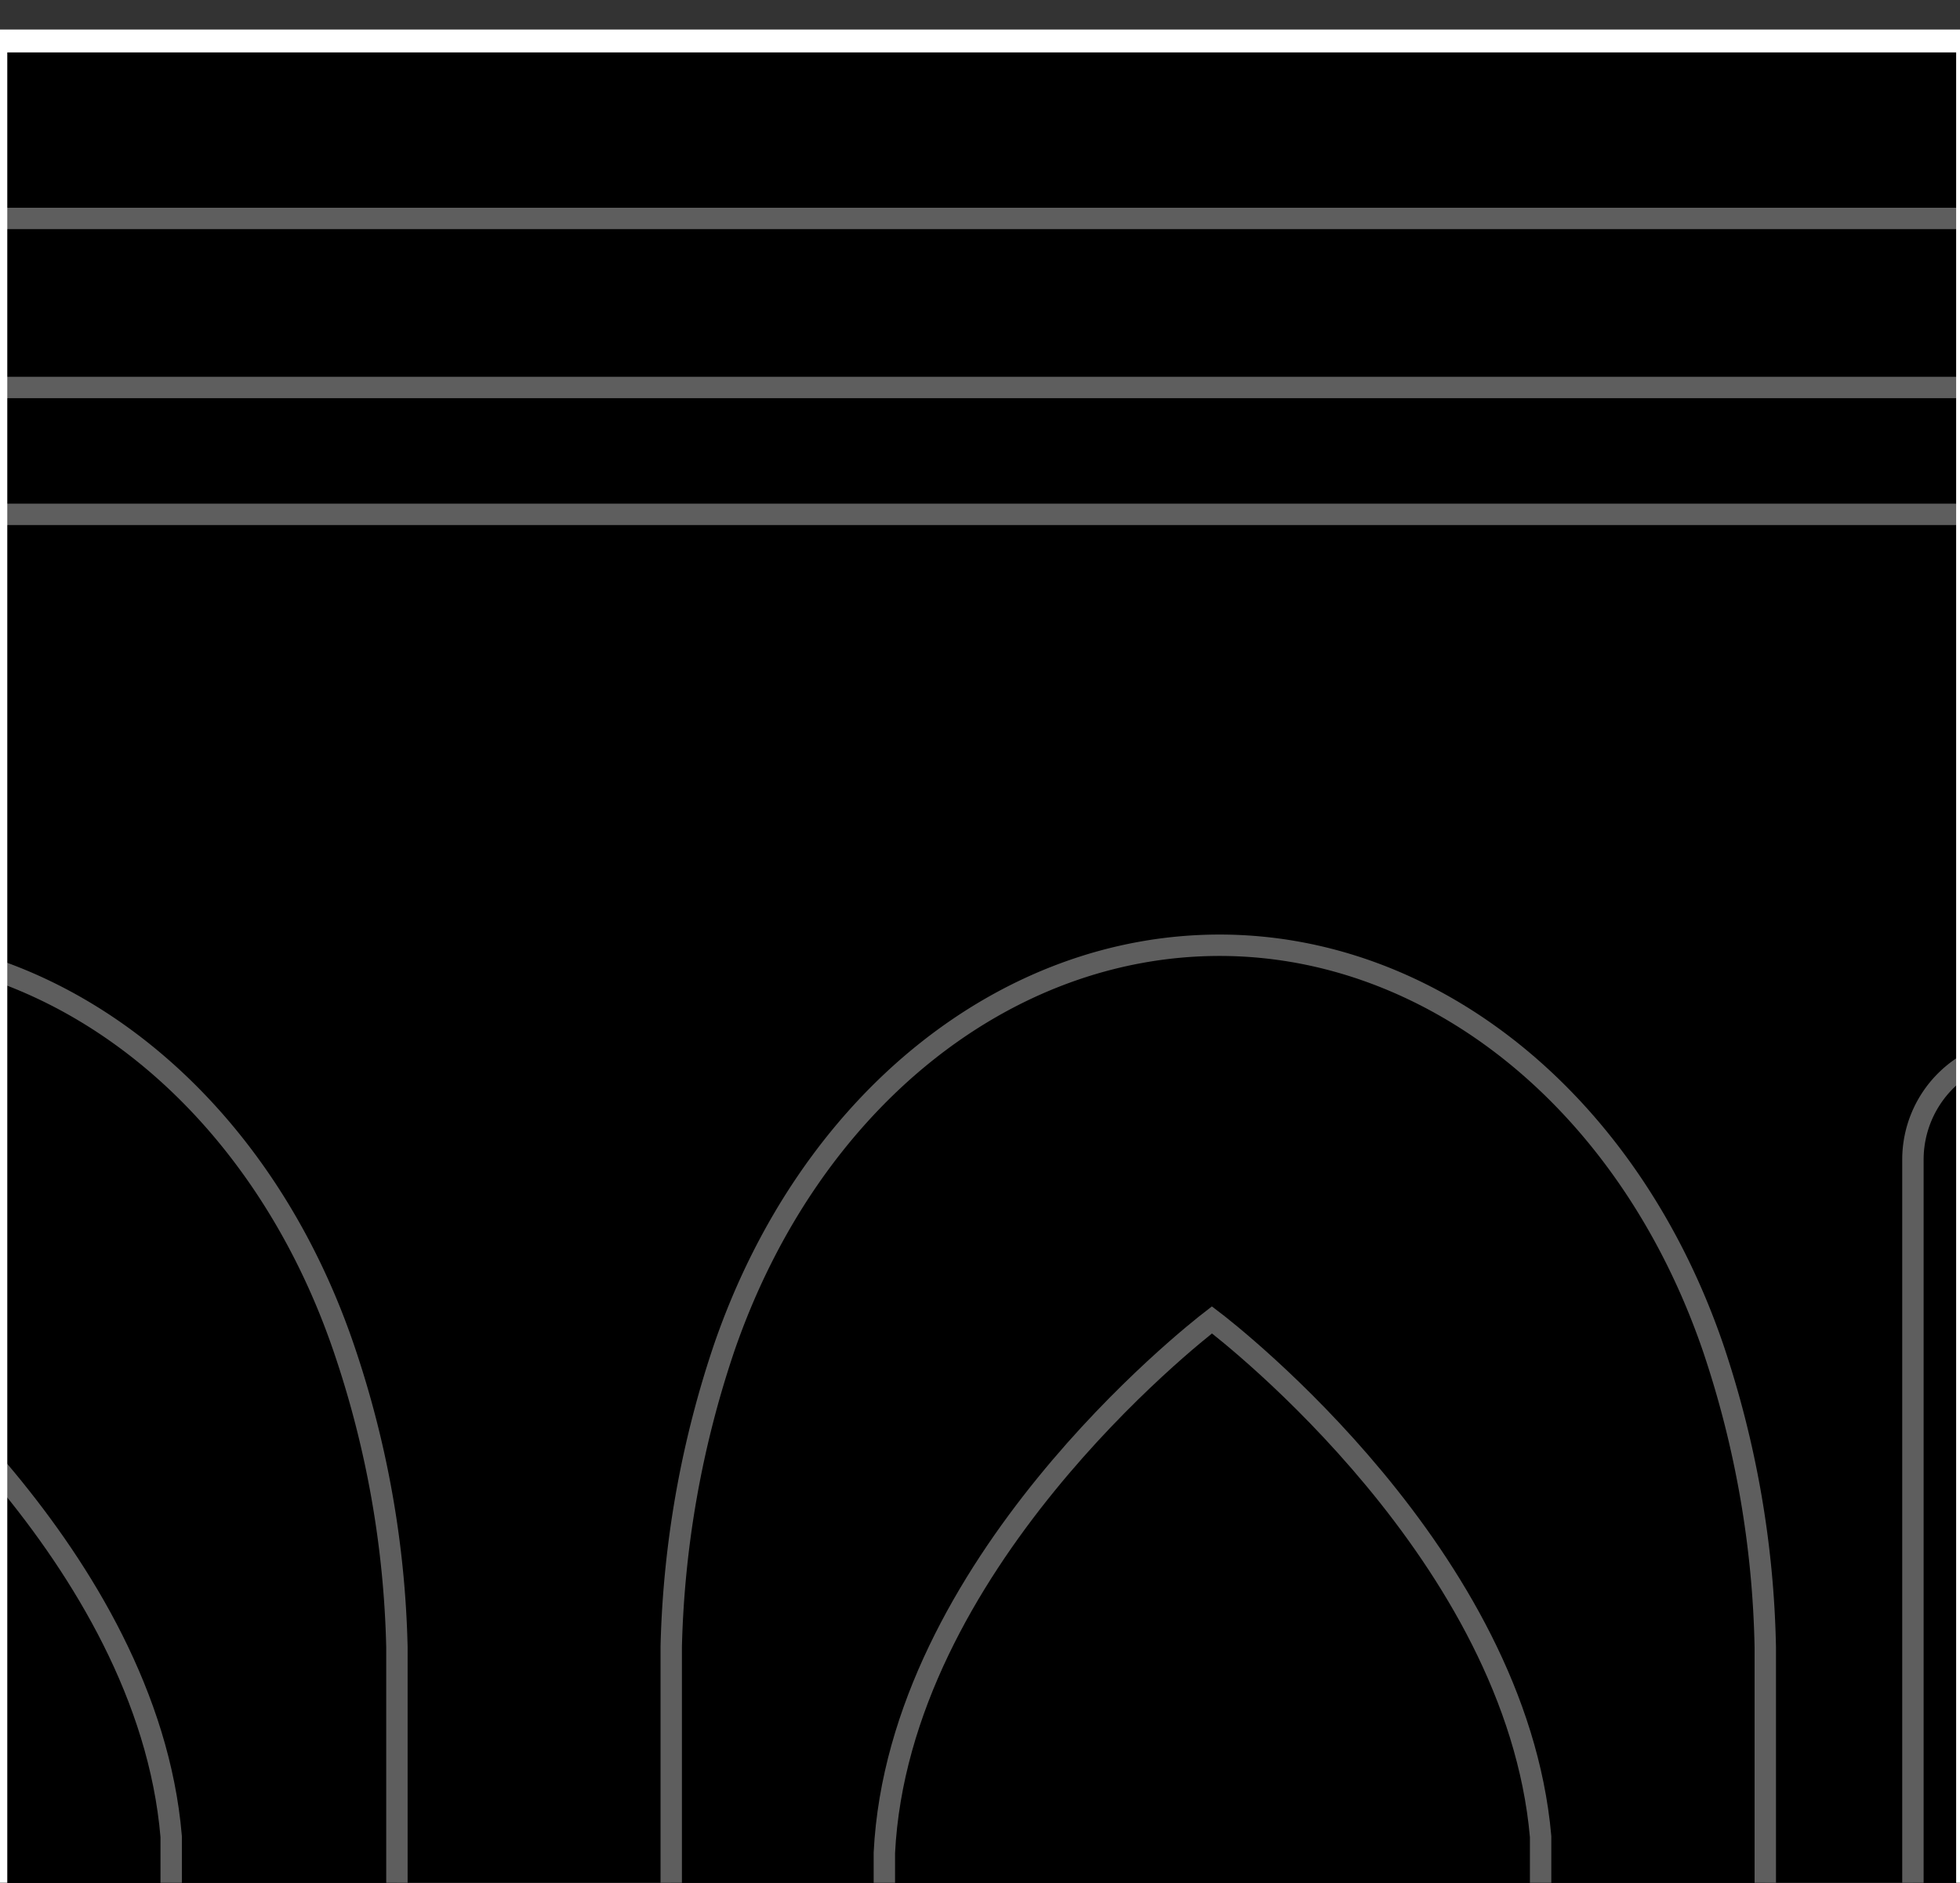 <svg xmlns="http://www.w3.org/2000/svg" viewBox="0 0 91.6 88"><rect x="0" y="0" width="91.6" height="88" fill="#333333" stroke="none"/><defs><style>.cls-1{fill:#fff;}.cls-2{stroke:#5e5e5e;}.cls-2,.cls-3,.cls-4{stroke-miterlimit:10;}.cls-3,.cls-4{fill:none;stroke:#fff;}.cls-3{stroke-width:0.5px;}</style></defs><g id="Layer_1" data-name="Layer 1"><g id="Building_Outline" data-name="Building Outline"><polygon points="-78.18 613.62 -78.18 479.61 -88.41 479.61 -88.41 392.67 -78.18 392.67 -78.18 287.38 -88.41 287.38 -88.41 164.87 -84.43 164.87 -84.43 32.36 -75.33 32.36 -75.33 1.95 125.06 1.95 125.06 32.36 134.15 32.36 134.15 173.87 231.96 173.87 231.96 32.93 241.06 32.93 241.06 2.52 441.45 2.52 441.45 32.93 450.55 32.93 450.55 171.69 453.89 171.69 453.89 287.38 442.89 287.38 442.89 392.67 451.68 392.67 451.68 479.61 441.45 479.61 441.45 613.62 -78.18 613.62"/><path class="cls-1" d="M124.56,2.45V32.86h9.09V174.37h98.81V33.43h9.1V3H441V33.43h9.1V172.19h3.34V286.88h-11V393.17h8.79v85.94H441v134H-77.68v-134H-87.91V393.17h10.23V286.88H-87.91V165.37h4V32.86h9.09V2.45h199.4m1-1H-75.84V31.86h-9.09V164.37h-4V287.88h10.23V392.17H-88.91v87.94h10.23v134H442v-134h10.23V392.17h-8.79V287.88h11V171.19h-3.34V32.43H442V2H240.56V32.43h-9.1V173.37H134.65V31.86h-9.09V1.45Z"/></g><g id="Puzzle_Building_Base" data-name="Puzzle Building Base"><g id="Illustrated_Cathedral" data-name="Illustrated Cathedral"><path class="cls-2" d="M-7,44.18c9.93,0,19.11,7.27,23.06,18.81a46.49,46.49,0,0,1,2.49,14q0,.9,0,1.8V181H-32.58V78.75c0-.6,0-1.2,0-1.8a47.12,47.12,0,0,1,2.49-14c4-11.54,13.13-18.81,23.07-18.81Z"/><path class="cls-2" d="M-7.31,61.69C-8.23,62.4-22,73.17-22.62,86.6v94.45H8V85.84C6.9,72.76-6.4,62.38-7.31,61.69Z"/><path class="cls-2" d="M57,44.18c9.93,0,19.1,7.27,23.06,18.81A46.49,46.49,0,0,1,82.5,77q0,.9,0,1.8V181H31.37V78.75c0-.6,0-1.2,0-1.8a47.12,47.12,0,0,1,2.49-14C37.84,51.45,47,44.18,57,44.18Z"/><path class="cls-2" d="M56.64,61.69C55.72,62.4,42,73.17,41.33,86.6v94.45H72V85.84C70.85,72.76,57.55,62.38,56.64,61.69Z"/><path class="cls-2" d="M94.6,49h5.34a5.2,5.2,0,0,1,5.2,5.2V181a0,0,0,0,1,0,0H89.4a0,0,0,0,1,0,0V54.17A5.2,5.2,0,0,1,94.6,49Z"/><rect class="cls-2" x="-64.95" y="14.16" width="183.37" height="9.88"/><rect class="cls-2" x="-68.03" y="10.21" width="189.52" height="7.9"/></g><g id="GRID"><rect class="cls-3" x="-91.49" y="2.04" width="549.5" height="612.5"/><line class="cls-3" x1="91.67" y1="614.54" x2="91.67" y2="2.04"/><line class="cls-3" x1="0.09" y1="614.54" x2="0.09" y2="2.04"/></g><polygon id="Building_Outline-2" data-name="Building Outline" class="cls-4" points="443.9 392.61 443.9 288.31 454.9 288.31 454.9 171.62 451.56 171.62 451.56 32.87 442.47 32.87 442.47 2.45 241.07 2.45 241.07 32.87 231.98 32.87 231.98 173.8 220.61 173.8 141.42 173.8 135.17 173.8 135.17 32.3 126.08 32.3 126.08 1.88 -75.32 1.88 -75.32 32.3 -84.41 32.3 -84.41 164.8 -88.39 164.8 -88.39 288.31 -78.16 288.31 -78.16 392.61 -88.39 392.61 -88.39 480.54 -78.16 480.54 -78.16 614.55 98 614.55 100.28 614.55 264.03 614.55 267.44 614.55 442.47 614.55 442.47 480.54 452.7 480.54 452.7 392.61 443.9 392.61"/></g></g></svg>